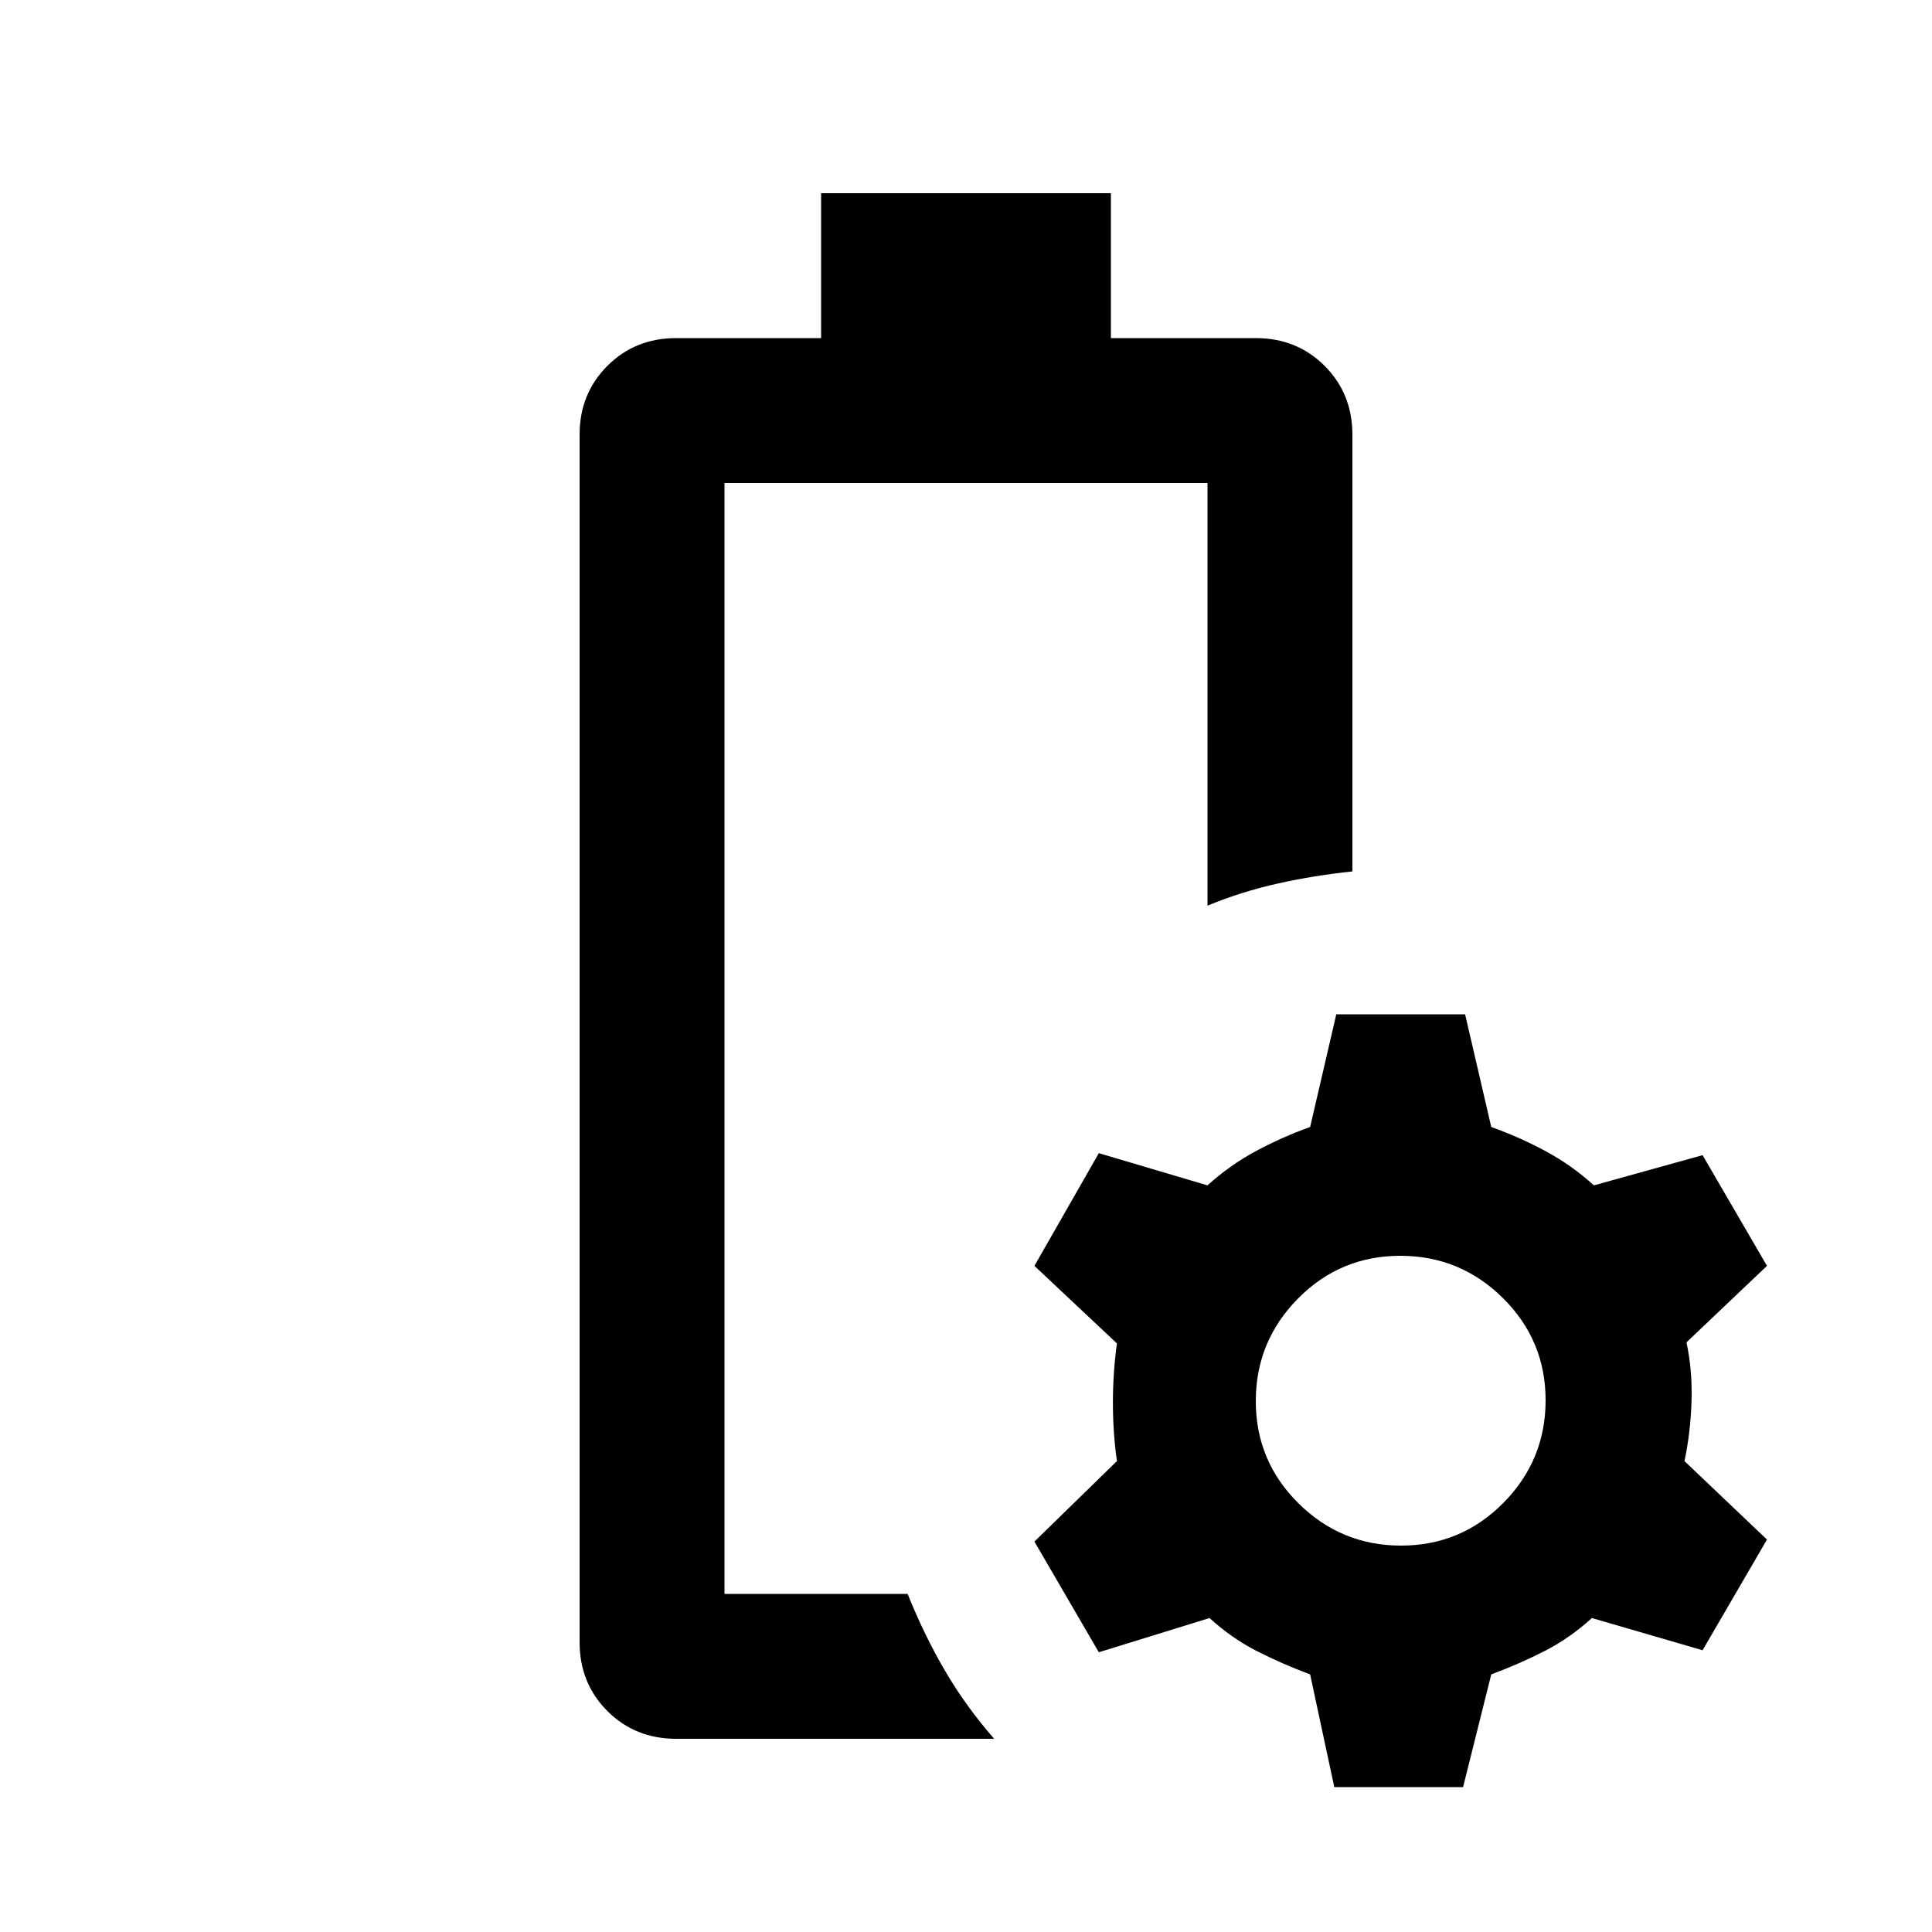 <svg xmlns="http://www.w3.org/2000/svg" height="20" viewBox="0 -960 960 960" width="20"><path d="M360-168Zm-24 72q-20.4 0-34.2-13.8Q288-123.6 288-144v-600q0-20.4 13.8-34.2Q315.6-792 336-792h72v-72h144v72h72q20.4 0 34.2 13.8Q672-764.4 672-744v217q-19 2-37 6t-35 11v-210H360v552h91q8.18 20.44 18.59 38.22Q480-112 494-96H336Zm327 24-12-56q-14.18-5.29-26.59-11.65Q612-146 601-156l-55 17-32-55 41-40q-2-14-2-29t2-29.45L514-331l32-56 54 16q11-10 24-17t27-12l13-56h64l13 56q14 5 27 12t24 17l54-15 32 55-40 38q3 14 2.5 29.5T837-234l41 39-32 55-55-16q-11 10-23.41 16.35Q755.18-133.29 741-128l-14 56h-64Zm33.21-120Q726-192 747-213.21t21-51Q768-294 746.79-315t-51-21Q666-336 645-314.79t-21 51Q624-234 645.21-213t51 21Z"/></svg>